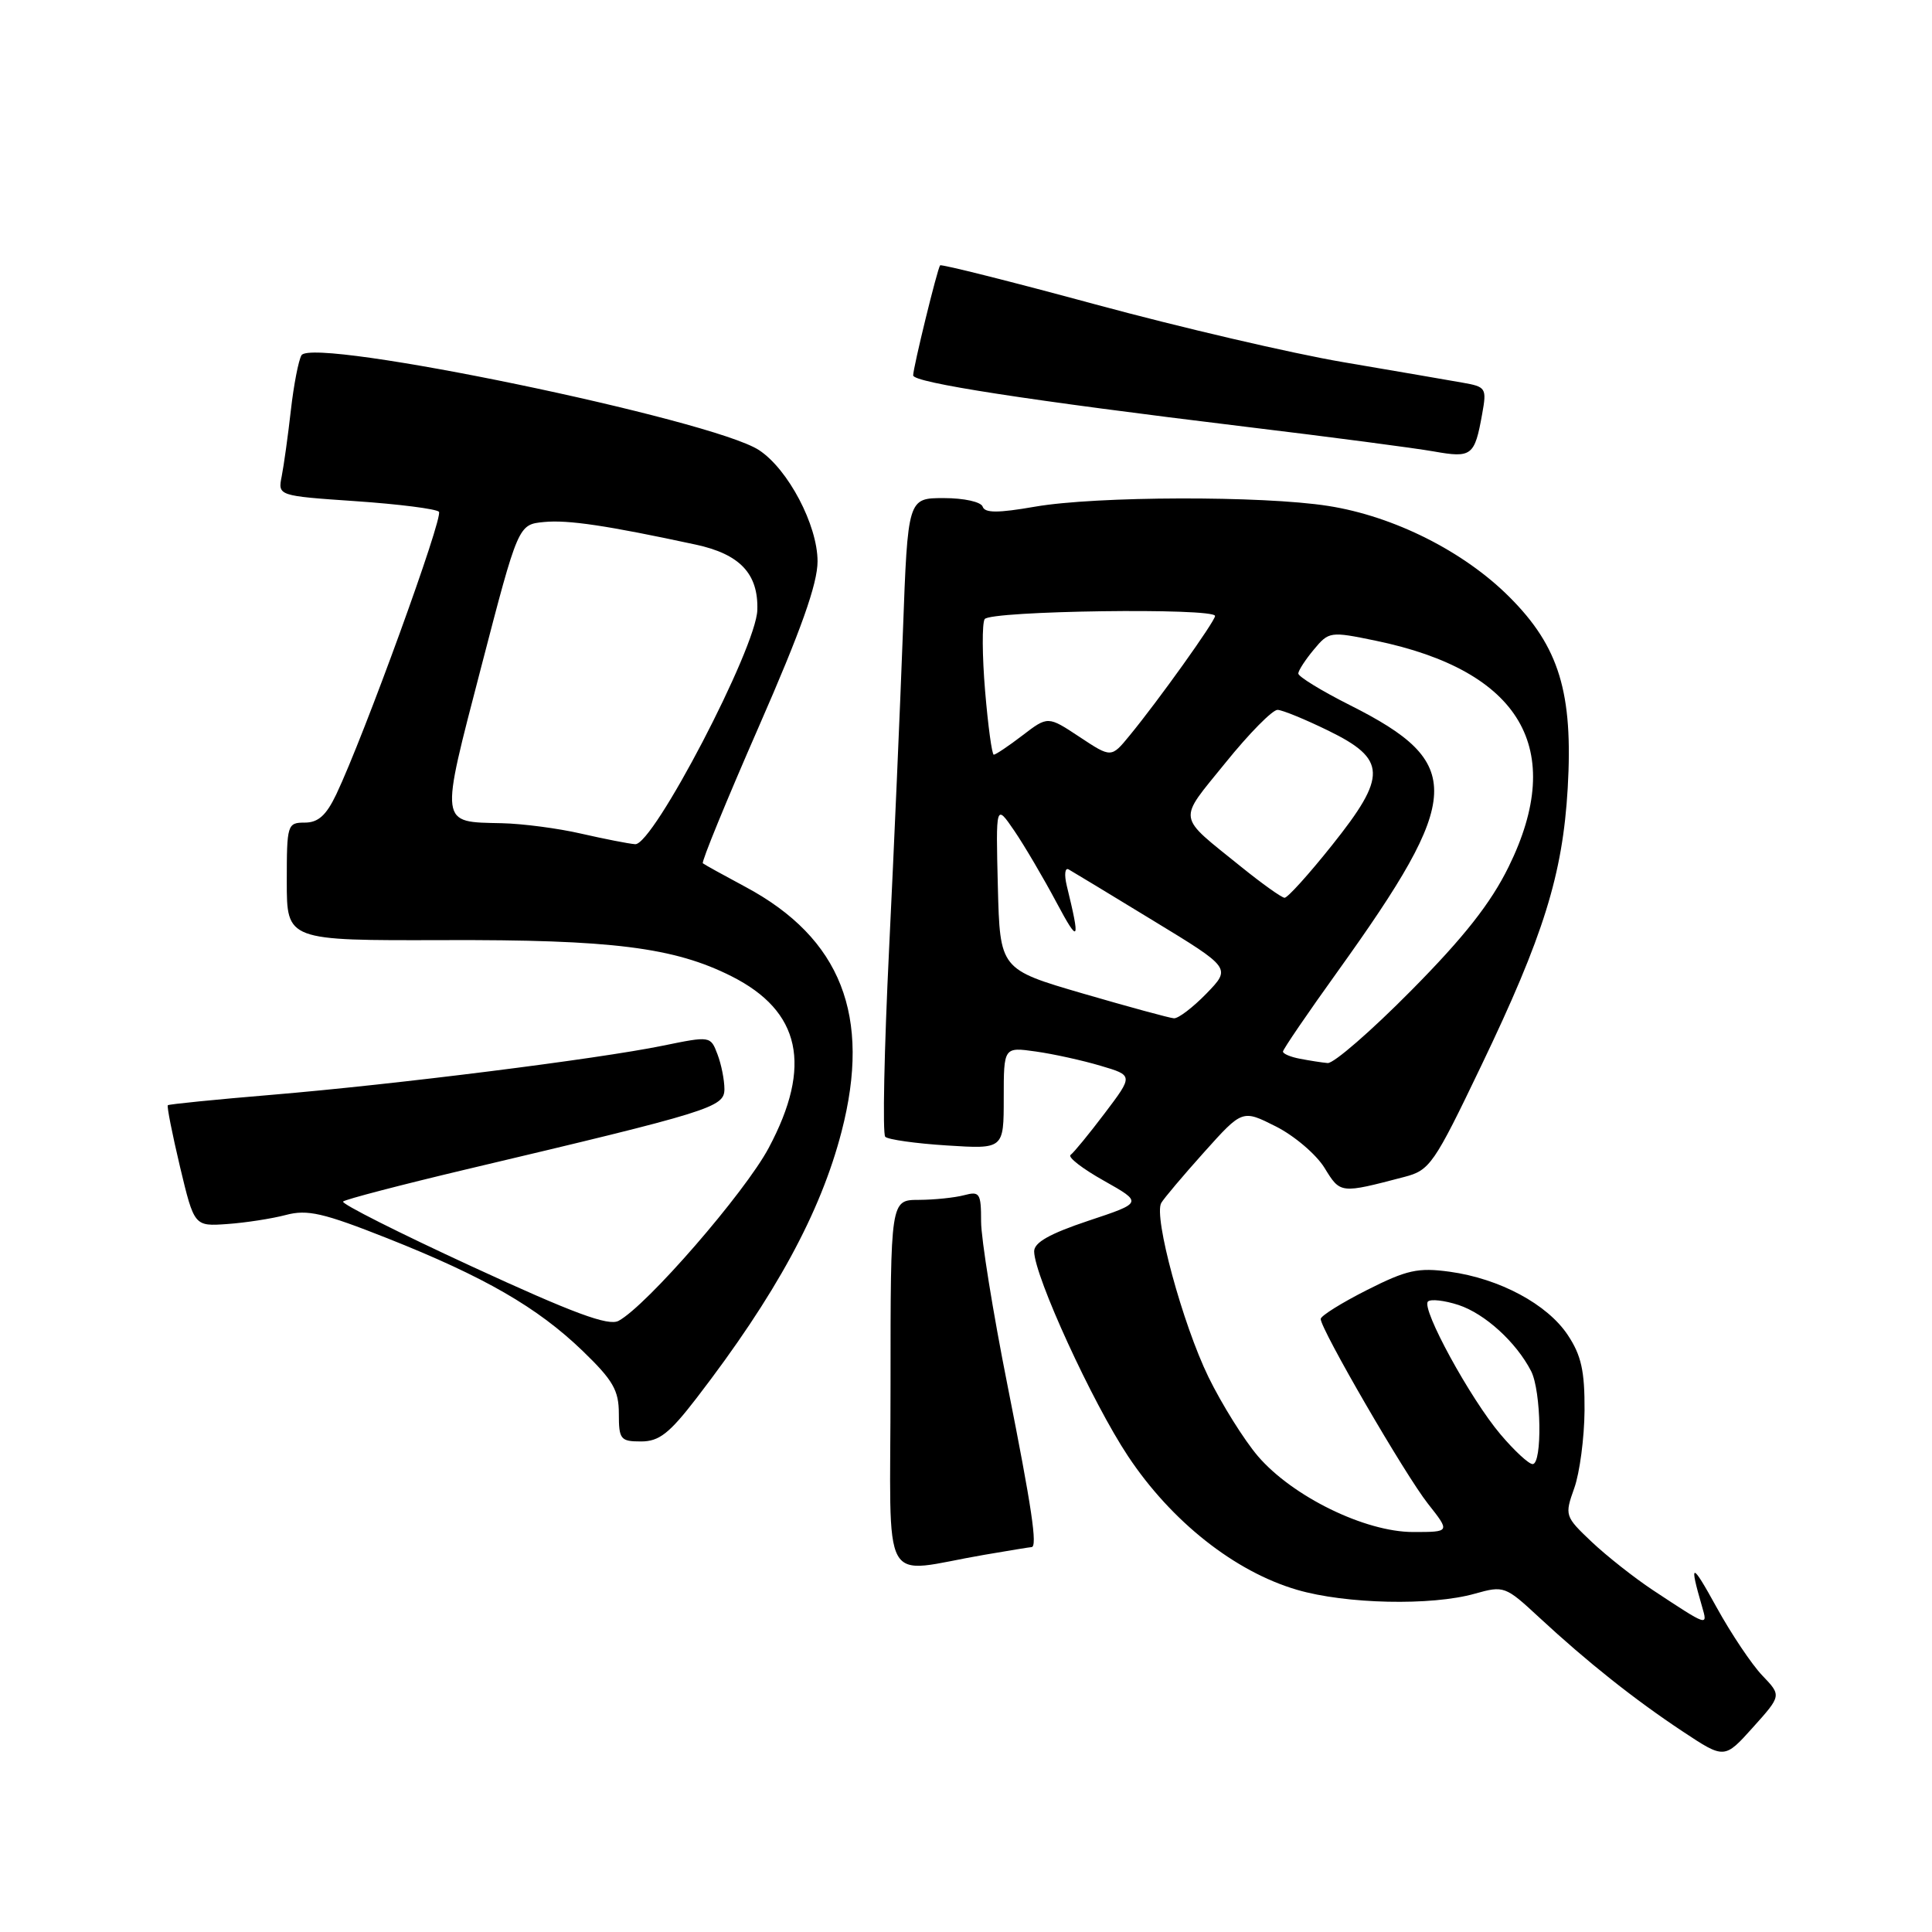 <?xml version="1.0" encoding="UTF-8" standalone="no"?>
<!DOCTYPE svg PUBLIC "-//W3C//DTD SVG 1.1//EN" "http://www.w3.org/Graphics/SVG/1.1/DTD/svg11.dtd" >
<svg xmlns="http://www.w3.org/2000/svg" xmlns:xlink="http://www.w3.org/1999/xlink" version="1.1" viewBox="0 0 256 256">
 <g >
 <path fill="currentColor"
d=" M 233.52 222.02 C 232.12 220.56 229.38 216.47 227.43 212.93 C 224.12 206.92 223.80 206.91 225.53 212.88 C 226.30 215.53 226.38 215.56 219.00 210.69 C 216.53 209.05 212.88 206.17 210.89 204.29 C 207.35 200.93 207.31 200.80 208.60 197.18 C 209.32 195.16 209.93 190.53 209.96 186.90 C 209.99 181.67 209.53 179.59 207.74 176.90 C 205.03 172.81 198.70 169.42 192.09 168.51 C 187.90 167.94 186.42 168.26 181.12 170.94 C 177.76 172.64 175.00 174.36 175.00 174.77 C 175.00 176.14 186.21 195.46 189.21 199.25 C 192.17 203.00 192.17 203.00 187.24 203.00 C 180.88 203.00 171.27 198.30 166.68 192.95 C 164.84 190.79 161.89 186.07 160.13 182.47 C 156.70 175.43 152.84 161.21 153.87 159.40 C 154.22 158.79 156.78 155.76 159.56 152.66 C 164.62 147.02 164.62 147.02 169.06 149.26 C 171.50 150.49 174.40 152.96 175.50 154.74 C 177.62 158.19 177.56 158.18 186.08 155.95 C 189.46 155.07 190.00 154.30 196.25 141.26 C 204.54 123.99 207.06 115.90 207.73 104.44 C 208.46 91.81 206.60 85.69 200.01 79.11 C 193.97 73.06 184.69 68.40 176.00 67.04 C 167.29 65.67 145.23 65.73 137.13 67.14 C 132.24 67.99 130.50 67.99 130.21 67.14 C 130.00 66.50 127.74 66.00 125.06 66.00 C 120.29 66.00 120.29 66.00 119.64 83.75 C 119.28 93.51 118.46 112.41 117.81 125.73 C 117.16 139.06 116.93 150.27 117.30 150.63 C 117.67 151.00 121.35 151.52 125.48 151.78 C 133.00 152.26 133.00 152.26 133.00 145.50 C 133.00 138.73 133.00 138.73 137.25 139.33 C 139.59 139.66 143.45 140.51 145.83 141.22 C 150.17 142.50 150.17 142.50 146.39 147.50 C 144.31 150.25 142.27 152.74 141.86 153.03 C 141.44 153.32 143.43 154.86 146.27 156.45 C 151.43 159.36 151.43 159.36 144.21 161.76 C 139.07 163.48 137.01 164.64 137.03 165.83 C 137.09 169.16 144.75 185.85 149.47 192.95 C 155.22 201.61 163.62 208.25 171.87 210.66 C 178.33 212.55 189.68 212.80 195.43 211.17 C 199.27 210.09 199.47 210.16 203.93 214.30 C 210.35 220.25 216.60 225.21 223.00 229.45 C 228.50 233.09 228.50 233.09 232.28 228.88 C 236.06 224.67 236.06 224.67 233.52 222.02 Z  M 130.43 206.02 C 133.70 205.46 136.51 205.00 136.68 205.00 C 137.50 205.00 136.73 199.84 133.50 183.57 C 131.57 173.88 130.00 164.11 130.00 161.86 C 130.00 158.10 129.82 157.82 127.75 158.37 C 126.51 158.70 123.81 158.98 121.75 158.99 C 118.00 159.00 118.00 159.00 118.00 183.55 C 118.00 211.32 116.39 208.42 130.43 206.02 Z  M 92.30 185.25 C 102.78 171.63 108.73 160.68 111.51 149.95 C 115.49 134.62 111.44 124.31 98.80 117.53 C 95.89 115.97 93.33 114.56 93.13 114.39 C 92.92 114.22 96.26 106.08 100.54 96.30 C 106.14 83.52 108.33 77.35 108.33 74.38 C 108.33 69.58 104.43 62.17 100.57 59.64 C 94.40 55.59 41.47 44.62 39.95 47.07 C 39.56 47.72 38.92 51.00 38.54 54.37 C 38.16 57.74 37.61 61.67 37.33 63.10 C 36.81 65.70 36.81 65.70 47.15 66.41 C 52.84 66.80 57.79 67.43 58.16 67.81 C 58.79 68.47 48.23 97.53 44.56 105.25 C 43.23 108.04 42.16 109.00 40.39 109.00 C 38.07 109.00 38.00 109.25 38.00 116.82 C 38.00 124.63 38.00 124.63 58.75 124.57 C 81.08 124.49 89.33 125.53 96.93 129.36 C 106.10 133.98 107.67 141.21 101.86 152.10 C 98.71 158.02 85.67 173.04 81.96 175.02 C 80.62 175.74 75.96 174.01 62.58 167.84 C 52.88 163.37 45.18 159.49 45.46 159.21 C 45.74 158.93 53.06 157.02 61.73 154.96 C 94.30 147.25 95.97 146.73 95.99 144.32 C 95.99 143.11 95.58 141.03 95.07 139.70 C 94.15 137.27 94.13 137.27 87.82 138.56 C 79.17 140.33 52.36 143.70 36.00 145.07 C 28.57 145.69 22.38 146.31 22.24 146.45 C 22.09 146.58 22.82 150.25 23.85 154.60 C 25.74 162.50 25.74 162.50 30.12 162.19 C 32.53 162.02 36.02 161.48 37.88 160.99 C 40.73 160.23 42.84 160.72 51.31 164.07 C 64.19 169.18 71.20 173.22 77.20 179.00 C 81.23 182.89 82.00 184.22 82.00 187.32 C 82.00 190.73 82.22 191.00 84.94 191.00 C 87.34 191.00 88.69 189.94 92.30 185.25 Z  M 196.39 54.88 C 197.02 51.41 196.91 51.25 193.77 50.70 C 191.97 50.38 184.88 49.16 178.00 47.99 C 171.12 46.82 156.35 43.37 145.17 40.34 C 133.99 37.31 124.72 34.98 124.57 35.16 C 124.20 35.62 121.00 48.70 121.00 49.74 C 121.00 50.70 136.16 53.04 165.00 56.54 C 176.28 57.90 187.53 59.38 190.00 59.82 C 195.01 60.71 195.40 60.41 196.39 54.88 Z  M 198.83 190.07 C 194.82 185.34 188.29 173.38 189.21 172.46 C 189.57 172.10 191.40 172.31 193.27 172.92 C 196.77 174.08 200.91 177.85 202.88 181.68 C 204.23 184.31 204.38 194.00 203.08 194.00 C 202.57 194.00 200.66 192.23 198.83 190.07 Z  M 172.25 140.29 C 171.01 140.06 170.00 139.63 170.00 139.34 C 170.00 139.05 173.28 134.24 177.29 128.66 C 193.90 105.50 194.10 101.10 178.90 93.45 C 175.10 91.54 172.01 89.64 172.03 89.24 C 172.05 88.83 172.98 87.40 174.10 86.06 C 176.08 83.68 176.26 83.65 182.26 84.89 C 201.51 88.87 207.60 99.21 199.90 114.86 C 197.53 119.68 194.00 124.17 186.99 131.25 C 181.69 136.61 176.71 140.94 175.92 140.86 C 175.14 140.79 173.49 140.53 172.25 140.29 Z  M 143.50 131.65 C 132.50 128.44 132.50 128.44 132.22 117.47 C 131.95 106.50 131.95 106.50 134.40 110.08 C 135.74 112.05 138.26 116.33 139.99 119.58 C 142.97 125.17 143.18 124.83 141.35 117.35 C 141.00 115.89 141.11 114.93 141.60 115.20 C 142.10 115.48 147.14 118.53 152.81 121.99 C 163.13 128.27 163.13 128.27 159.87 131.64 C 158.07 133.49 156.13 134.97 155.55 134.93 C 154.97 134.89 149.55 133.41 143.50 131.65 Z  M 164.50 114.89 C 155.83 107.88 155.99 108.97 162.39 101.06 C 165.52 97.18 168.63 94.03 169.29 94.06 C 169.96 94.09 172.97 95.33 176.00 96.81 C 183.76 100.60 183.83 102.81 176.52 111.97 C 173.44 115.84 170.60 118.98 170.21 118.96 C 169.82 118.94 167.25 117.11 164.50 114.89 Z  M 130.53 91.54 C 130.14 86.89 130.12 82.62 130.47 82.04 C 131.16 80.92 161.00 80.51 161.00 81.62 C 161.00 82.32 153.47 92.86 149.68 97.46 C 147.25 100.43 147.25 100.43 143.05 97.65 C 138.85 94.87 138.85 94.87 135.49 97.44 C 133.65 98.85 131.93 100.00 131.68 100.00 C 131.44 100.00 130.92 96.19 130.53 91.54 Z  M 77.00 110.46 C 73.97 109.76 69.25 109.14 66.50 109.08 C 58.17 108.89 58.26 109.56 63.76 88.39 C 68.67 69.50 68.67 69.50 72.08 69.17 C 75.25 68.86 80.42 69.63 92.17 72.16 C 98.04 73.42 100.50 76.02 100.35 80.83 C 100.21 85.85 86.53 112.06 84.16 111.86 C 83.25 111.79 80.03 111.15 77.00 110.46 Z "/>
</g>
</svg>